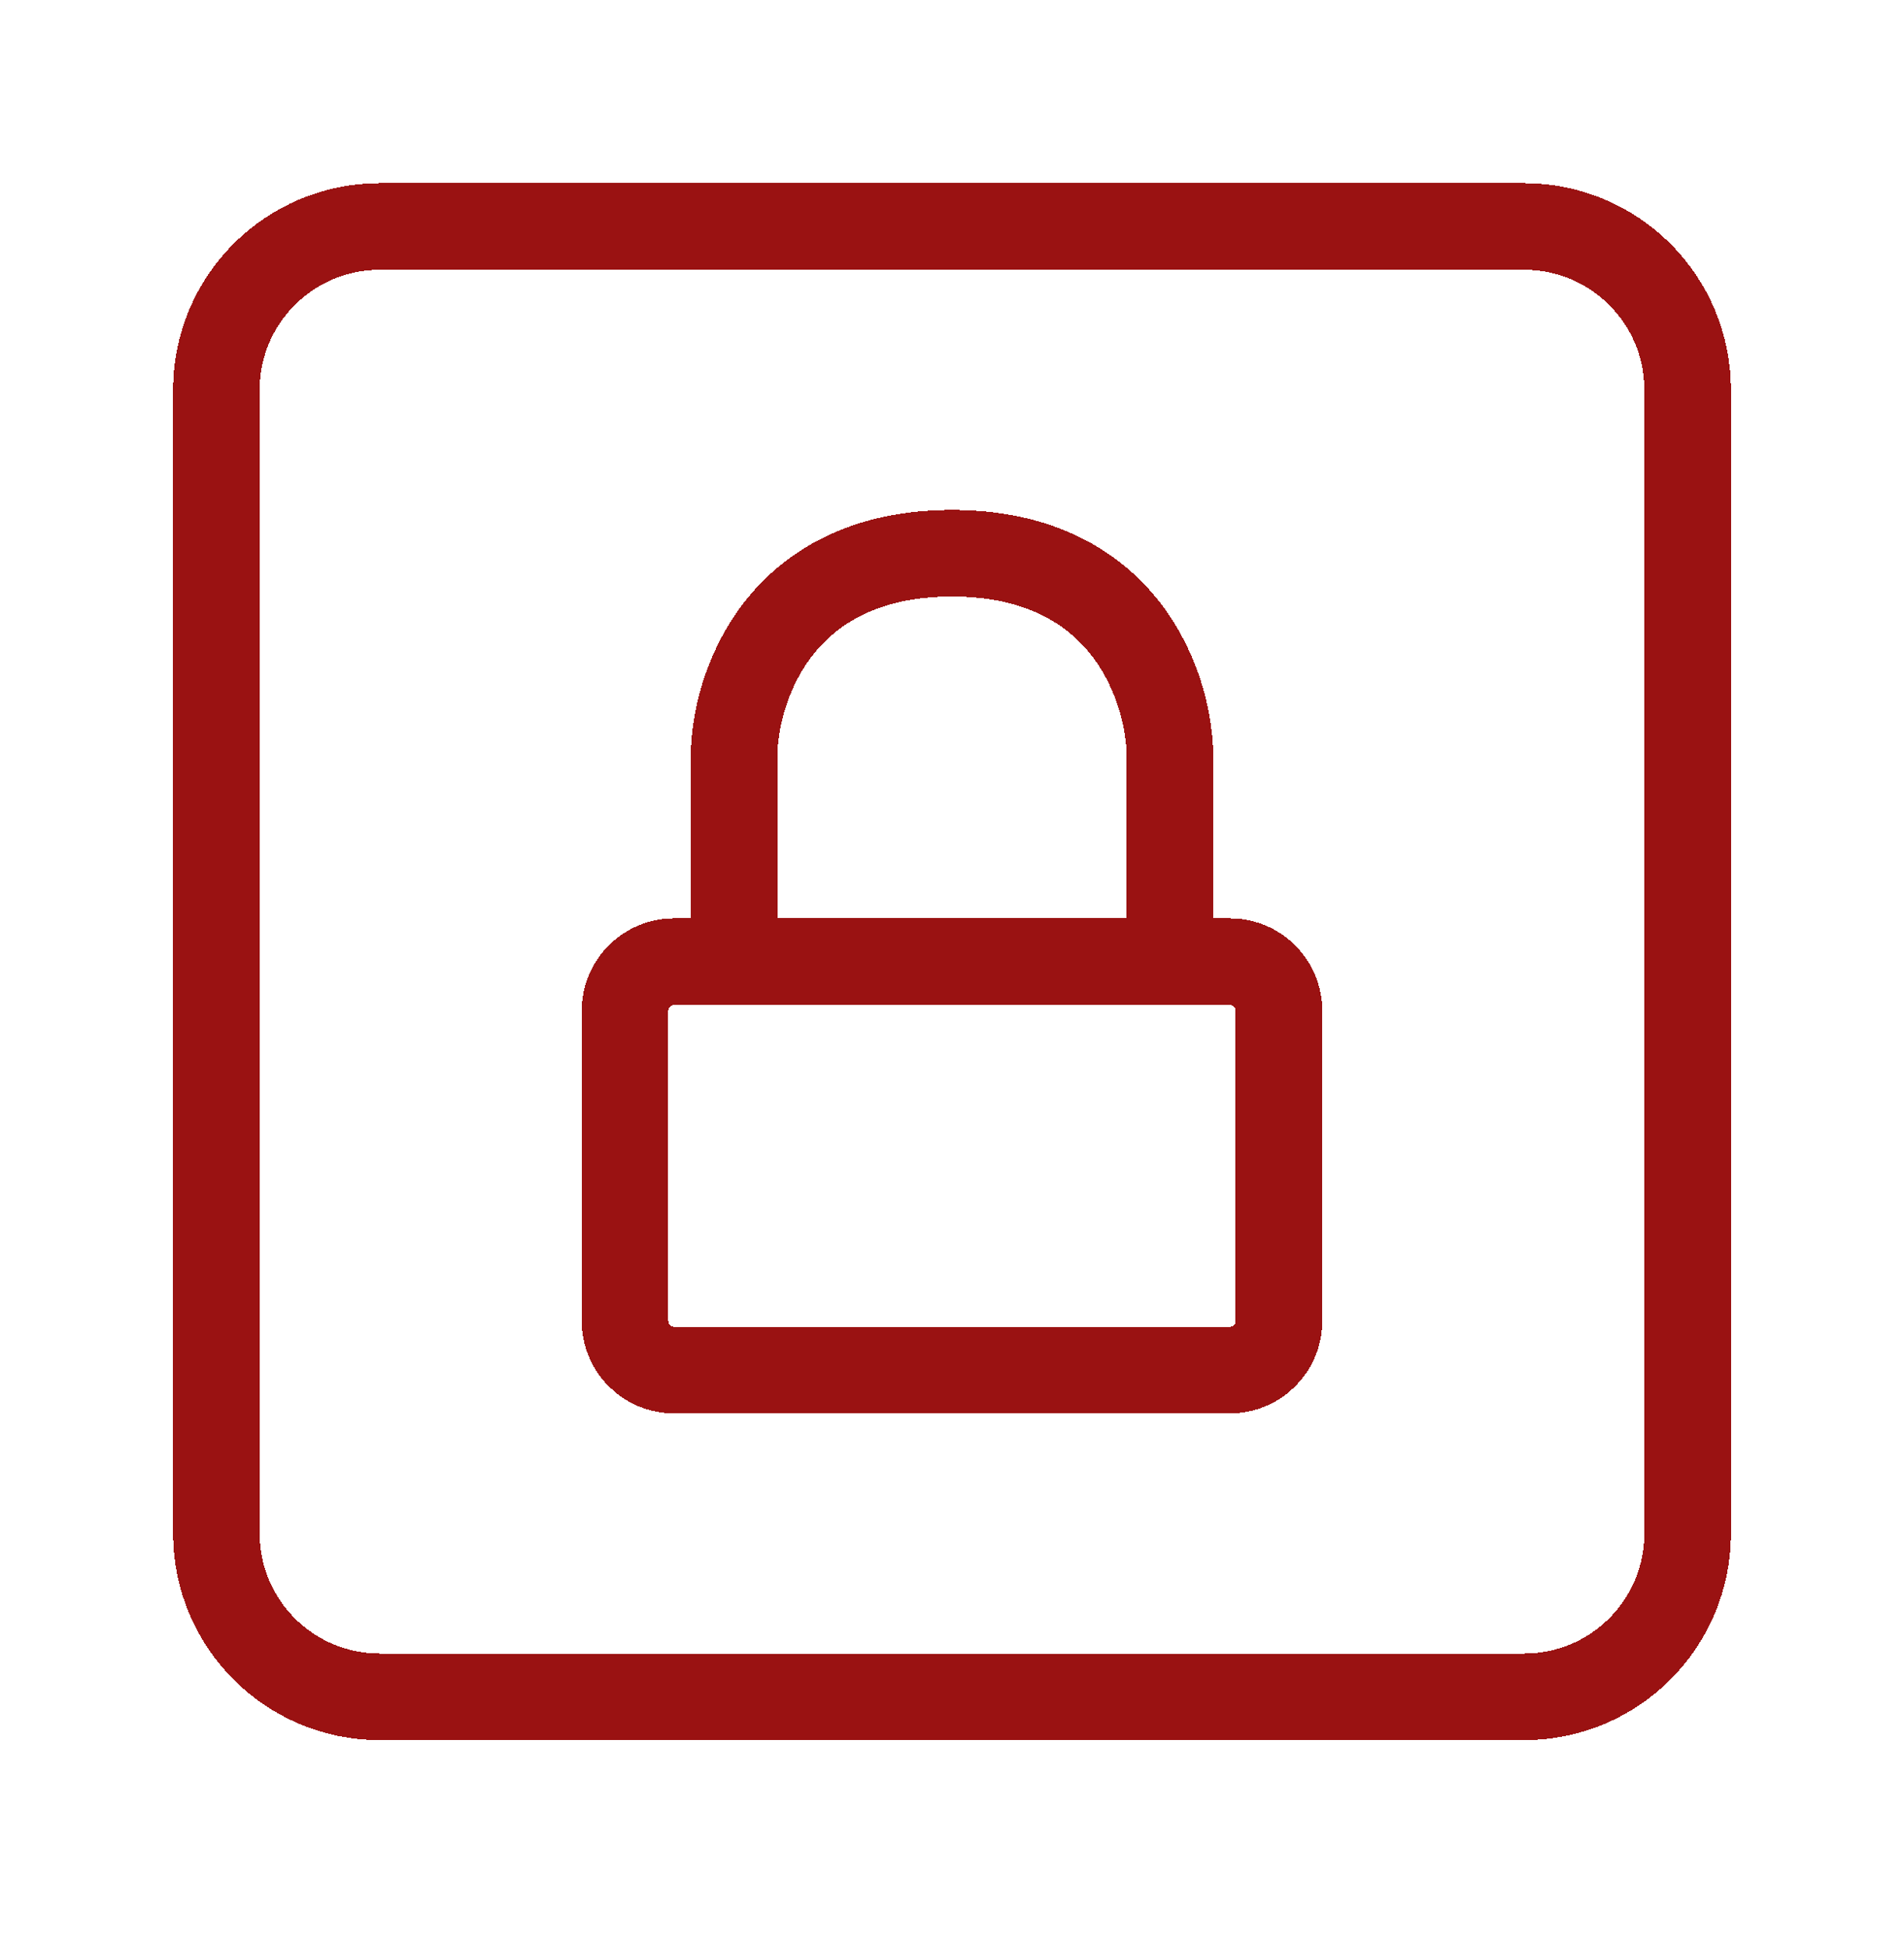 <svg width="44" height="45" viewBox="0 0 44 45" fill="none" xmlns="http://www.w3.org/2000/svg">
<g filter="url(#filter0_d_8_2979)">
<path d="M27.037 18.216H28.422C29.048 18.216 29.556 18.723 29.556 19.349V26.52C29.556 27.145 29.048 27.652 28.422 27.652H15.578C14.952 27.652 14.444 27.145 14.444 26.52V19.349C14.444 18.723 14.952 18.216 15.578 18.216H16.963M27.037 18.216V13.499C27.037 11.926 26.03 8.781 22 8.781C17.97 8.781 16.963 11.926 16.963 13.499V18.216M27.037 18.216H16.963" stroke="#9A1212" stroke-width="2" stroke-linecap="round" stroke-linejoin="round" shape-rendering="crispEdges"/>
</g>
<g filter="url(#filter1_d_8_2979)">
<path d="M5 31.426V5.006C5 2.922 6.691 1.232 8.778 1.232H35.222C37.309 1.232 39 2.922 39 5.006V31.426C39 33.511 37.309 35.201 35.222 35.201H8.778C6.691 35.201 5 33.511 5 31.426Z" stroke="#9A1212" stroke-width="2" shape-rendering="crispEdges"/>
</g>
<defs>
<filter id="filter0_d_8_2979" x="9.444" y="7.781" width="25.111" height="28.871" filterUnits="userSpaceOnUse" color-interpolation-filters="sRGB">
<feFlood flood-opacity="0" result="BackgroundImageFix"/>
<feColorMatrix in="SourceAlpha" type="matrix" values="0 0 0 0 0 0 0 0 0 0 0 0 0 0 0 0 0 0 127 0" result="hardAlpha"/>
<feOffset dy="4"/>
<feGaussianBlur stdDeviation="2"/>
<feComposite in2="hardAlpha" operator="out"/>
<feColorMatrix type="matrix" values="0 0 0 0 0 0 0 0 0 0 0 0 0 0 0 0 0 0 0.25 0"/>
<feBlend mode="normal" in2="BackgroundImageFix" result="effect1_dropShadow_8_2979"/>
<feBlend mode="normal" in="SourceGraphic" in2="effect1_dropShadow_8_2979" result="shape"/>
</filter>
<filter id="filter1_d_8_2979" x="0" y="0.232" width="44" height="43.968" filterUnits="userSpaceOnUse" color-interpolation-filters="sRGB">
<feFlood flood-opacity="0" result="BackgroundImageFix"/>
<feColorMatrix in="SourceAlpha" type="matrix" values="0 0 0 0 0 0 0 0 0 0 0 0 0 0 0 0 0 0 127 0" result="hardAlpha"/>
<feOffset dy="4"/>
<feGaussianBlur stdDeviation="2"/>
<feComposite in2="hardAlpha" operator="out"/>
<feColorMatrix type="matrix" values="0 0 0 0 0 0 0 0 0 0 0 0 0 0 0 0 0 0 0.25 0"/>
<feBlend mode="normal" in2="BackgroundImageFix" result="effect1_dropShadow_8_2979"/>
<feBlend mode="normal" in="SourceGraphic" in2="effect1_dropShadow_8_2979" result="shape"/>
</filter>
</defs>
</svg>
